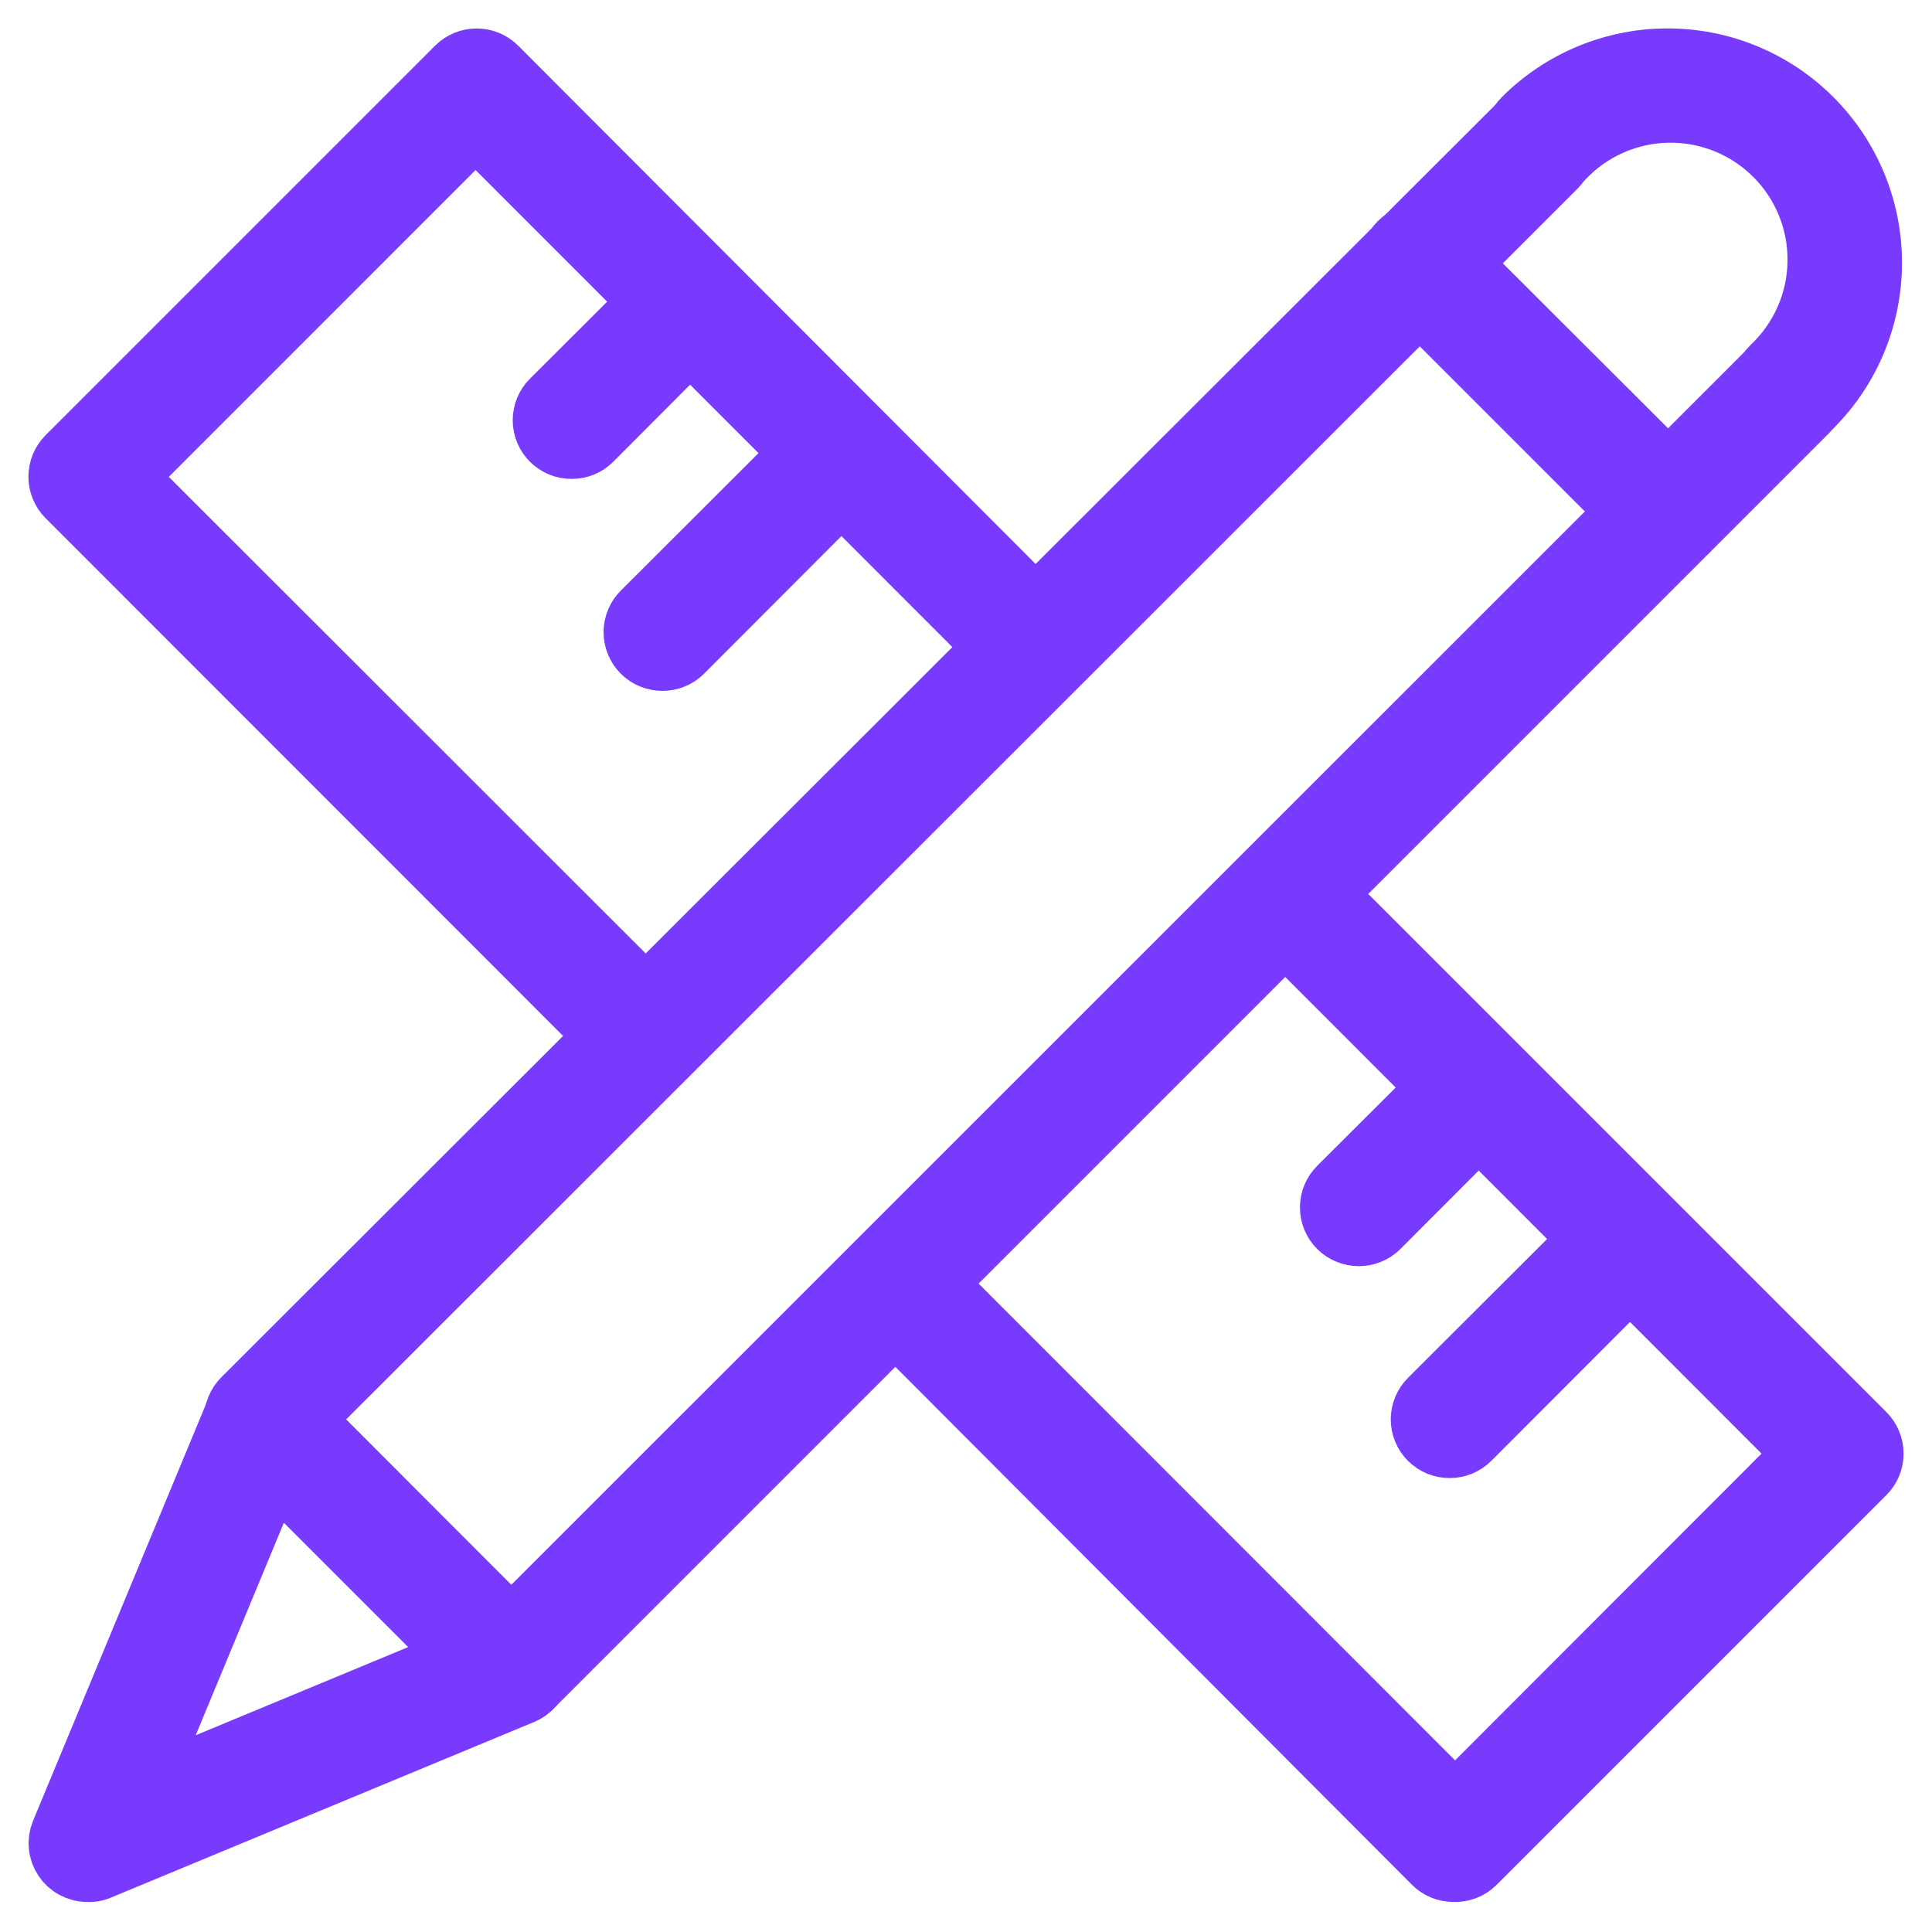<svg width="34" height="34" viewBox="0 0 34 34" fill="none" xmlns="http://www.w3.org/2000/svg">
<g id="Frame 3">
<g id="Group 187">
<path id="Vector" d="M8.993 29.87C8.853 29.869 8.719 29.814 8.62 29.716L4.25 25.346C4.201 25.297 4.161 25.238 4.134 25.173C4.107 25.108 4.093 25.038 4.093 24.968C4.093 24.898 4.107 24.828 4.134 24.763C4.161 24.698 4.201 24.639 4.25 24.59L26.656 2.211C26.756 2.112 26.891 2.056 27.032 2.056C27.172 2.056 27.307 2.112 27.407 2.211C27.457 2.261 27.497 2.319 27.524 2.384C27.551 2.449 27.565 2.519 27.565 2.589C27.565 2.66 27.551 2.729 27.524 2.794C27.497 2.859 27.457 2.918 27.407 2.968L5.385 24.979L8.998 28.597L31.03 6.57C31.078 6.514 31.137 6.468 31.203 6.436C31.269 6.404 31.341 6.386 31.415 6.384C31.488 6.381 31.561 6.393 31.63 6.42C31.698 6.447 31.76 6.487 31.812 6.539C31.864 6.591 31.904 6.653 31.931 6.722C31.958 6.79 31.97 6.863 31.968 6.937C31.965 7.01 31.947 7.082 31.915 7.148C31.883 7.214 31.837 7.273 31.782 7.321L9.403 29.7C9.351 29.756 9.287 29.8 9.216 29.83C9.146 29.859 9.069 29.873 8.993 29.87Z" fill="#783AFC" stroke="#783AFC"/>
<path id="Vector_2" d="M1.533 32.971C1.446 32.971 1.36 32.949 1.283 32.907C1.206 32.866 1.141 32.806 1.093 32.734C1.044 32.661 1.014 32.578 1.006 32.491C0.997 32.404 1.01 32.316 1.043 32.236L4.139 24.776C4.166 24.711 4.205 24.652 4.255 24.603C4.304 24.553 4.363 24.514 4.428 24.487C4.493 24.46 4.562 24.447 4.633 24.447C4.703 24.447 4.772 24.461 4.837 24.488C4.966 24.543 5.069 24.646 5.123 24.776C5.177 24.905 5.178 25.051 5.125 25.181L2.519 31.463L8.796 28.858C8.86 28.831 8.93 28.817 9 28.817C9.07 28.816 9.14 28.83 9.204 28.857C9.269 28.884 9.328 28.923 9.378 28.972C9.427 29.022 9.467 29.081 9.494 29.145C9.521 29.21 9.535 29.279 9.535 29.349C9.535 29.42 9.521 29.489 9.494 29.554C9.468 29.619 9.429 29.678 9.379 29.727C9.33 29.777 9.271 29.816 9.206 29.843L1.746 32.939C1.679 32.967 1.606 32.978 1.533 32.971Z" fill="#783AFC" stroke="#783AFC"/>
<path id="Vector_3" d="M31.532 7.342C31.462 7.342 31.392 7.329 31.327 7.302C31.262 7.276 31.203 7.237 31.154 7.187C31.104 7.138 31.064 7.079 31.037 7.014C31.01 6.949 30.996 6.879 30.996 6.809C30.996 6.739 31.01 6.669 31.037 6.604C31.064 6.539 31.104 6.48 31.154 6.431C31.403 6.196 31.602 5.914 31.741 5.6C31.879 5.287 31.953 4.949 31.957 4.606C31.963 4.264 31.899 3.924 31.77 3.606C31.641 3.289 31.45 3.001 31.207 2.759C30.965 2.517 30.677 2.326 30.359 2.198C30.041 2.069 29.701 2.006 29.359 2.012C29.017 2.017 28.679 2.091 28.365 2.23C28.052 2.368 27.77 2.568 27.536 2.818C27.436 2.917 27.301 2.973 27.16 2.973C27.019 2.973 26.884 2.917 26.784 2.818C26.734 2.769 26.695 2.71 26.668 2.645C26.641 2.58 26.627 2.51 26.627 2.44C26.627 2.37 26.641 2.3 26.668 2.235C26.695 2.17 26.734 2.111 26.784 2.062C27.121 1.725 27.52 1.458 27.96 1.276C28.4 1.094 28.871 1 29.347 1C29.823 1 30.294 1.094 30.734 1.276C31.174 1.458 31.574 1.725 31.91 2.062C32.247 2.398 32.514 2.798 32.696 3.237C32.878 3.677 32.972 4.149 32.972 4.625C32.972 5.1 32.878 5.572 32.696 6.012C32.514 6.451 32.247 6.851 31.91 7.187C31.86 7.237 31.801 7.276 31.736 7.302C31.672 7.329 31.602 7.342 31.532 7.342Z" fill="#783AFC" stroke="#783AFC"/>
<path id="Vector_4" d="M29.347 9.527C29.277 9.527 29.208 9.514 29.143 9.487C29.078 9.461 29.019 9.421 28.969 9.372L24.6 5.003C24.55 4.953 24.51 4.894 24.483 4.83C24.456 4.765 24.442 4.695 24.442 4.625C24.442 4.554 24.456 4.485 24.483 4.42C24.51 4.355 24.55 4.296 24.6 4.246C24.7 4.147 24.835 4.091 24.976 4.091C25.116 4.091 25.251 4.147 25.351 4.246L29.726 8.615C29.776 8.665 29.815 8.724 29.842 8.789C29.869 8.854 29.883 8.923 29.883 8.994C29.883 9.064 29.869 9.134 29.842 9.199C29.815 9.264 29.776 9.323 29.726 9.372C29.676 9.421 29.617 9.461 29.552 9.487C29.487 9.514 29.418 9.527 29.347 9.527Z" fill="#783AFC" stroke="#783AFC"/>
<path id="Vector_5" d="M25.58 32.971C25.51 32.971 25.44 32.958 25.375 32.931C25.311 32.905 25.251 32.866 25.202 32.816L15.387 22.975C15.337 22.925 15.298 22.866 15.271 22.802C15.244 22.737 15.23 22.667 15.23 22.597C15.23 22.527 15.244 22.457 15.271 22.392C15.298 22.327 15.337 22.268 15.387 22.218C15.437 22.169 15.496 22.129 15.56 22.102C15.625 22.076 15.695 22.062 15.765 22.062C15.835 22.062 15.905 22.076 15.97 22.102C16.035 22.129 16.094 22.169 16.144 22.218L25.607 31.687L31.707 25.581L22.25 16.118C22.2 16.068 22.16 16.009 22.133 15.944C22.106 15.879 22.092 15.81 22.092 15.739C22.092 15.669 22.106 15.599 22.133 15.534C22.16 15.47 22.2 15.411 22.25 15.361C22.35 15.262 22.485 15.206 22.625 15.206C22.766 15.206 22.901 15.262 23.001 15.361L32.842 25.202C32.892 25.252 32.932 25.311 32.959 25.376C32.986 25.441 33 25.51 33 25.581C33 25.651 32.986 25.721 32.959 25.786C32.932 25.851 32.892 25.909 32.842 25.959L25.985 32.816C25.932 32.869 25.869 32.91 25.799 32.937C25.729 32.963 25.654 32.975 25.58 32.971Z" fill="#783AFC" stroke="#783AFC"/>
<path id="Vector_6" d="M11.369 18.761C11.299 18.761 11.23 18.748 11.165 18.721C11.1 18.695 11.041 18.655 10.991 18.606L1.155 8.765C1.056 8.665 1 8.53 1 8.389C1 8.248 1.056 8.113 1.155 8.013L8.012 1.156C8.112 1.057 8.247 1.001 8.388 1.001C8.529 1.001 8.664 1.057 8.764 1.156L18.584 10.992C18.633 11.042 18.673 11.101 18.7 11.165C18.727 11.23 18.74 11.3 18.74 11.37C18.74 11.441 18.727 11.51 18.7 11.575C18.673 11.64 18.633 11.699 18.584 11.748C18.534 11.798 18.475 11.838 18.41 11.864C18.345 11.891 18.276 11.905 18.205 11.905C18.135 11.905 18.066 11.891 18.001 11.864C17.936 11.838 17.877 11.798 17.827 11.748L8.369 2.285L2.263 8.392L11.726 17.849C11.776 17.899 11.816 17.958 11.843 18.023C11.87 18.088 11.884 18.157 11.884 18.228C11.884 18.298 11.87 18.368 11.843 18.433C11.816 18.498 11.776 18.556 11.726 18.606C11.631 18.701 11.503 18.756 11.369 18.761Z" fill="#783AFC" stroke="#783AFC"/>
<path id="Vector_7" d="M10.059 7.928C9.989 7.929 9.919 7.915 9.855 7.889C9.79 7.862 9.731 7.823 9.681 7.774C9.631 7.724 9.591 7.665 9.564 7.6C9.537 7.535 9.523 7.466 9.523 7.395C9.523 7.325 9.537 7.255 9.564 7.19C9.591 7.125 9.631 7.066 9.681 7.017L11.78 4.923C11.882 4.836 12.013 4.79 12.147 4.795C12.281 4.8 12.409 4.856 12.503 4.951C12.598 5.046 12.654 5.173 12.659 5.307C12.664 5.441 12.619 5.572 12.531 5.674L10.437 7.774C10.388 7.823 10.329 7.862 10.264 7.889C10.199 7.915 10.129 7.929 10.059 7.928Z" fill="#783AFC" stroke="#783AFC"/>
<path id="Vector_8" d="M11.658 11.658C11.587 11.658 11.518 11.645 11.453 11.618C11.388 11.592 11.329 11.553 11.279 11.503C11.229 11.454 11.19 11.395 11.163 11.33C11.136 11.265 11.122 11.195 11.122 11.125C11.122 11.055 11.136 10.985 11.163 10.92C11.19 10.855 11.229 10.796 11.279 10.747L14.444 7.587C14.546 7.5 14.677 7.454 14.811 7.459C14.945 7.465 15.073 7.52 15.168 7.615C15.262 7.71 15.318 7.837 15.323 7.971C15.328 8.105 15.283 8.236 15.195 8.338L12.036 11.503C11.986 11.553 11.927 11.592 11.862 11.618C11.797 11.645 11.728 11.658 11.658 11.658Z" fill="#783AFC" stroke="#783AFC"/>
<path id="Vector_9" d="M23.913 21.782C23.842 21.782 23.773 21.769 23.708 21.742C23.643 21.716 23.584 21.677 23.534 21.627C23.484 21.578 23.445 21.519 23.418 21.454C23.391 21.389 23.377 21.319 23.377 21.249C23.377 21.178 23.391 21.109 23.418 21.044C23.445 20.979 23.484 20.92 23.534 20.87L25.634 18.776C25.735 18.689 25.867 18.644 26.001 18.649C26.135 18.654 26.262 18.709 26.357 18.804C26.452 18.899 26.507 19.026 26.513 19.161C26.518 19.295 26.472 19.426 26.385 19.528L24.291 21.627C24.241 21.677 24.182 21.716 24.117 21.742C24.052 21.769 23.983 21.782 23.913 21.782Z" fill="#783AFC" stroke="#783AFC"/>
<path id="Vector_10" d="M25.511 25.511C25.441 25.512 25.371 25.498 25.306 25.472C25.242 25.445 25.183 25.406 25.133 25.357C25.083 25.307 25.043 25.248 25.016 25.183C24.989 25.119 24.975 25.049 24.975 24.979C24.975 24.908 24.989 24.839 25.016 24.774C25.043 24.709 25.083 24.65 25.133 24.6L28.298 21.441C28.4 21.353 28.531 21.308 28.665 21.313C28.799 21.318 28.926 21.374 29.021 21.468C29.116 21.563 29.172 21.691 29.177 21.825C29.182 21.959 29.136 22.09 29.049 22.192L25.889 25.357C25.84 25.406 25.78 25.445 25.716 25.472C25.651 25.498 25.581 25.512 25.511 25.511Z" fill="#783AFC" stroke="#783AFC"/>
</g>
</g>
</svg>
